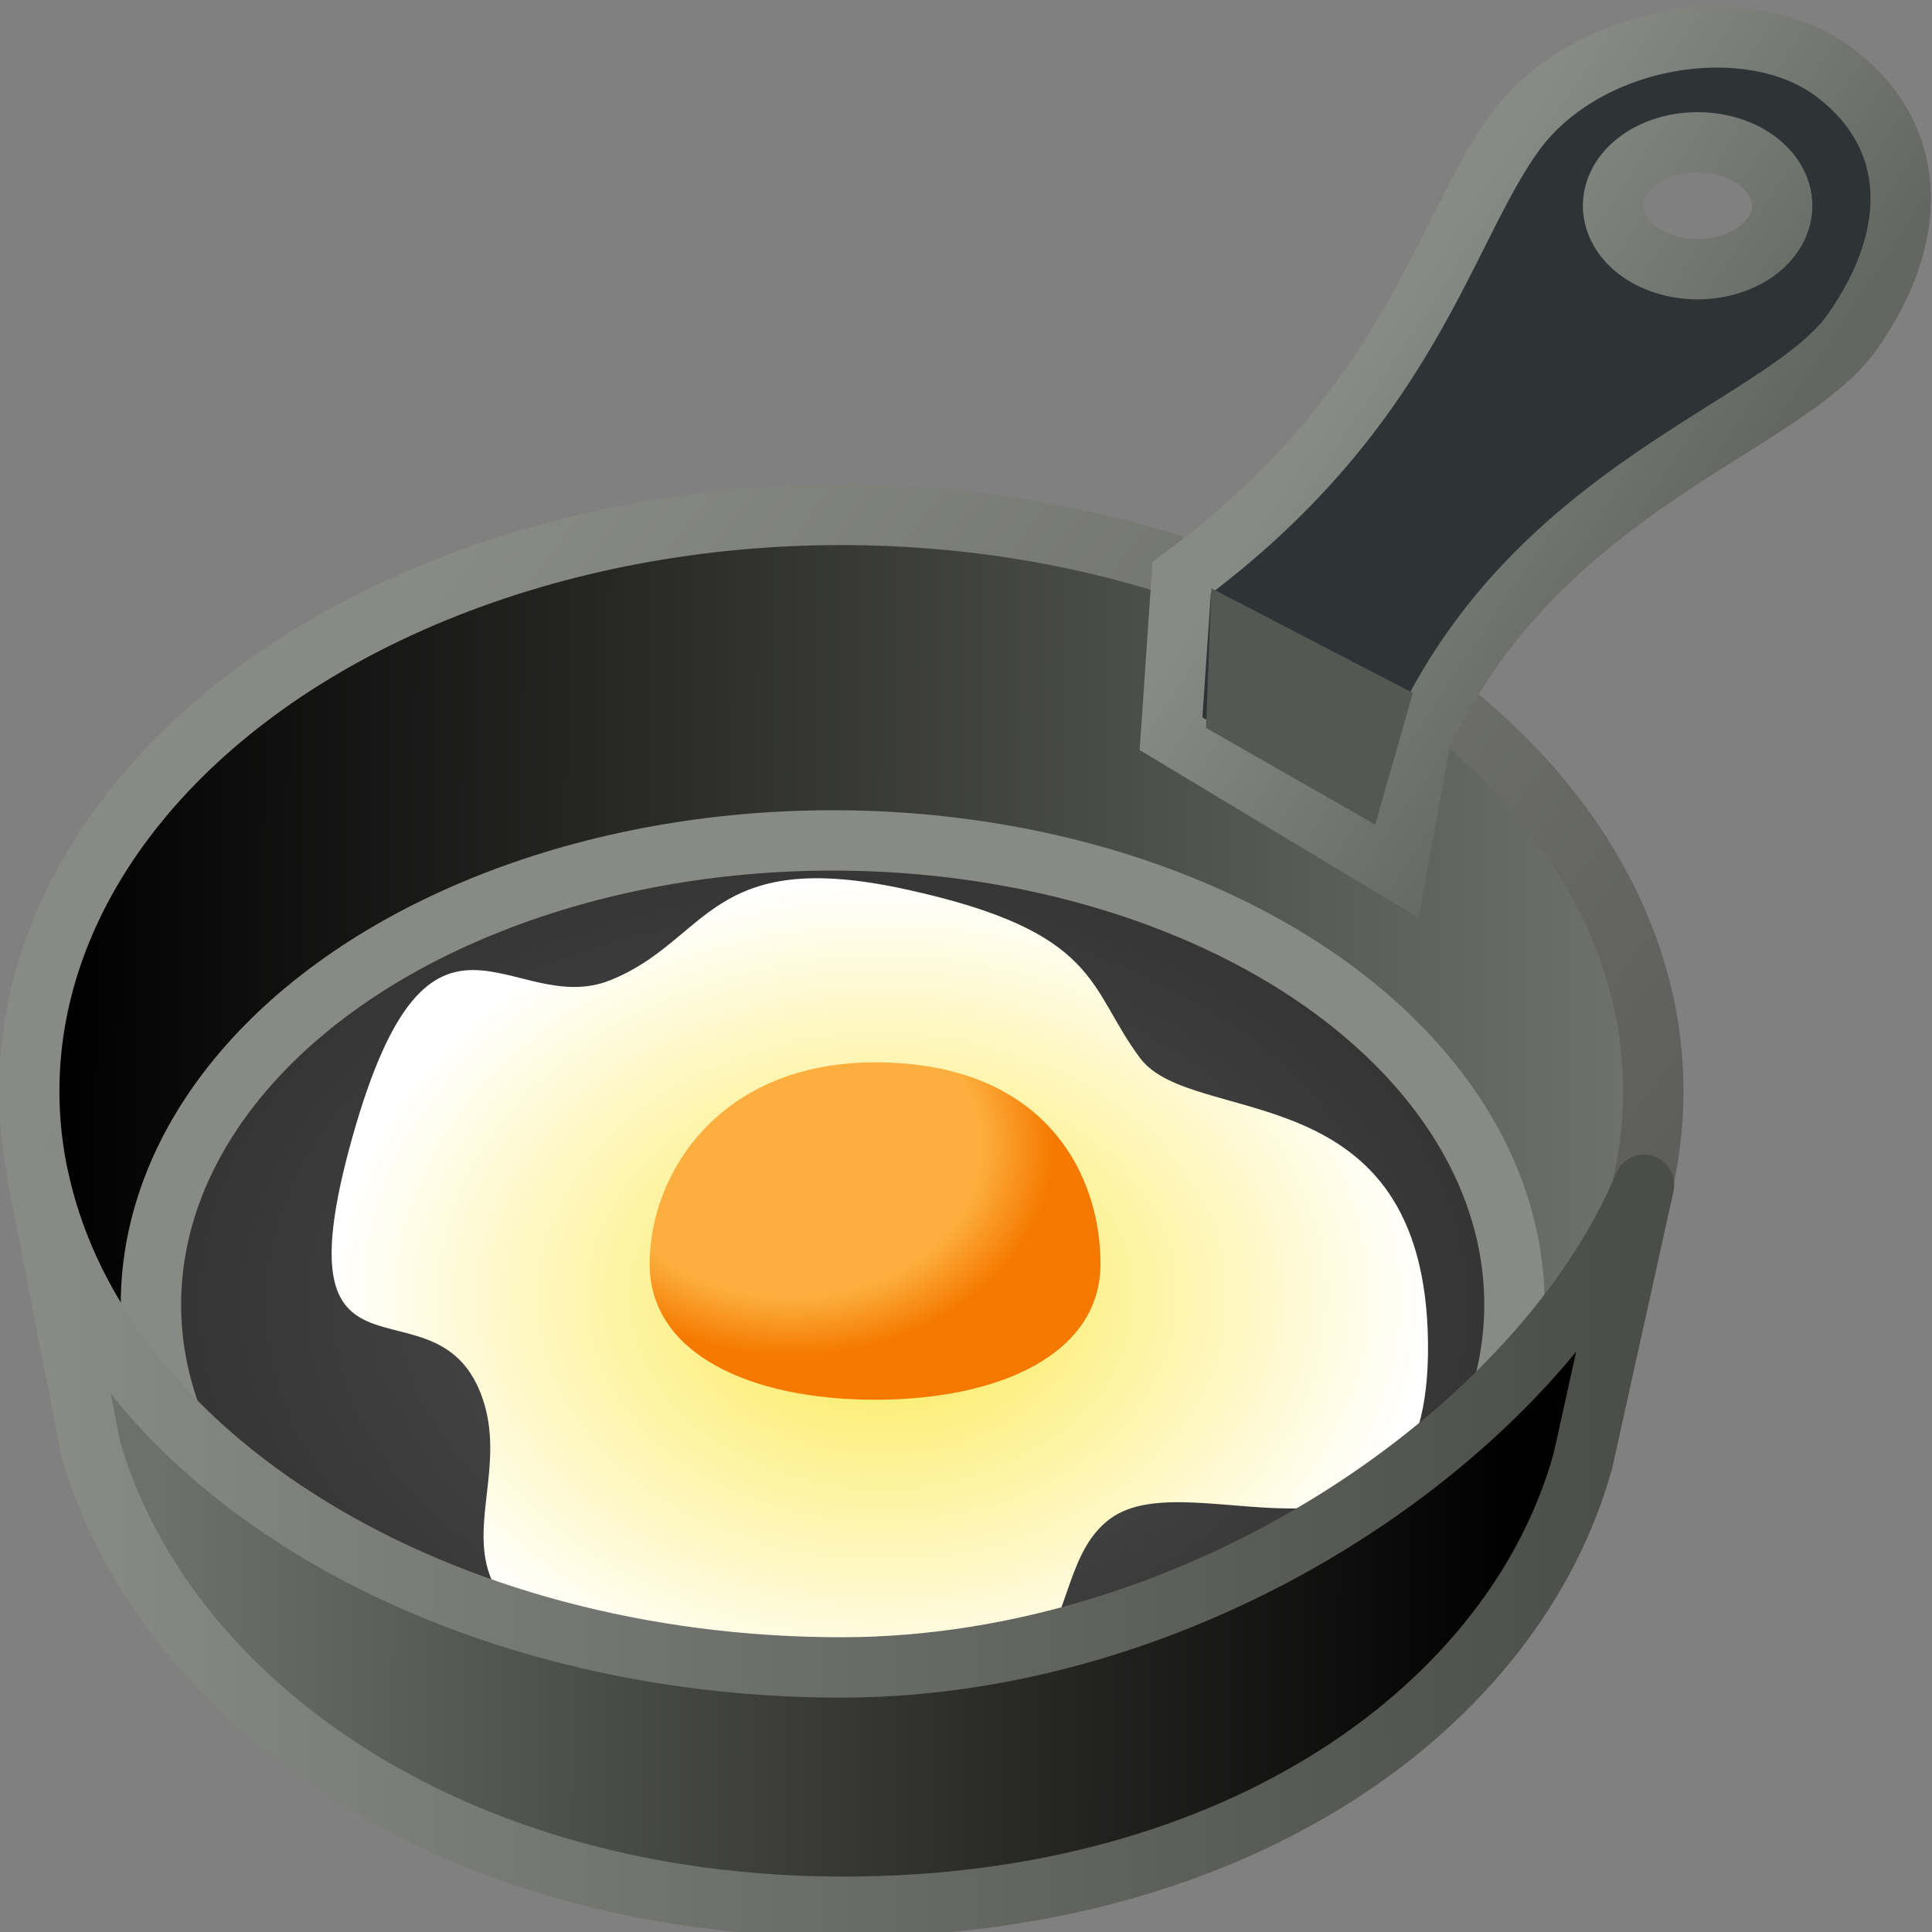 <?xml version="1.0" encoding="UTF-8" standalone="no"?>
<svg
   xmlns:dc="http://purl.org/dc/elements/1.1/"
   xmlns:cc="http://creativecommons.org/ns#"
   xmlns:rdf="http://www.w3.org/1999/02/22-rdf-syntax-ns#"
   xmlns:svg="http://www.w3.org/2000/svg"
   xmlns="http://www.w3.org/2000/svg"
   xmlns:xlink="http://www.w3.org/1999/xlink"
   xmlns:sodipodi="http://sodipodi.sourceforge.net/DTD/sodipodi-0.dtd"
   xmlns:inkscape="http://www.inkscape.org/namespaces/inkscape"
   width="16.0px"
   height="16.0px"
   viewBox="0 0 16.0 16.0"
   version="1.1"
   id="SVGRoot"
   sodipodi:docname="cook2.svg"
   inkscape:version="1.0.1 (3bc2e813f5, 2020-09-07)">
  <rect x="0" y="0" width="16.0" height="16.0" fill="#808080" stroke="none"/>
  <defs
     id="defs8310">
    <linearGradient
       inkscape:collect="always"
       id="linearGradient946">
      <stop
         style="stop-color:#fce94f;stop-opacity:1;"
         offset="0"
         id="stop942" />
      <stop
         style="stop-color:#ffffff;stop-opacity:1"
         offset="1"
         id="stop944" />
    </linearGradient>
    <linearGradient
       inkscape:collect="always"
       id="linearGradient936">
      <stop
         style="stop-color:#fcaf3e;stop-opacity:1;"
         offset="0"
         id="stop932" />
      <stop
         style="stop-color:#fcaf3e;stop-opacity:1"
         offset="0.724"
         id="stop940" />
      <stop
         style="stop-color:#f57900;stop-opacity:1"
         offset="1"
         id="stop934" />
    </linearGradient>
    <linearGradient
       inkscape:collect="always"
       id="linearGradient912">
      <stop
         style="stop-color:#888a85;stop-opacity:1;"
         offset="0"
         id="stop908" />
      <stop
         style="stop-color:#4b4d49;stop-opacity:1"
         offset="1"
         id="stop910" />
    </linearGradient>
    <linearGradient
       inkscape:collect="always"
       id="linearGradient904">
      <stop
         style="stop-color:#888a85;stop-opacity:1;"
         offset="0"
         id="stop900" />
      <stop
         style="stop-color:#5d5e5b;stop-opacity:1"
         offset="1"
         id="stop902" />
    </linearGradient>
    <linearGradient
       inkscape:collect="always"
       id="linearGradient896">
      <stop
         style="stop-color:#888a85;stop-opacity:1;"
         offset="0"
         id="stop892" />
      <stop
         style="stop-color:#646662;stop-opacity:1"
         offset="1"
         id="stop894" />
    </linearGradient>
    <linearGradient
       inkscape:collect="always"
       id="linearGradient880">
      <stop
         style="stop-color:#525252;stop-opacity:1"
         offset="0"
         id="stop876" />
      <stop
         style="stop-color:#323232;stop-opacity:1"
         offset="1"
         id="stop878" />
    </linearGradient>
    <linearGradient
       inkscape:collect="always"
       id="linearGradient845">
      <stop
         style="stop-color:#6e716b;stop-opacity:1"
         offset="0"
         id="stop841" />
      <stop
         style="stop-color:#000000;stop-opacity:1"
         offset="1"
         id="stop843" />
    </linearGradient>
    <linearGradient
       inkscape:collect="always"
       xlink:href="#linearGradient845"
       id="linearGradient847"
       x1="1.335"
       y1="12.772"
       x2="12.527"
       y2="12.795"
       gradientUnits="userSpaceOnUse" />
    <linearGradient
       inkscape:collect="always"
       xlink:href="#linearGradient845"
       id="linearGradient855"
       x1="13.406"
       y1="9.147"
       x2="0.504"
       y2="9.08"
       gradientUnits="userSpaceOnUse" />
    <radialGradient
       inkscape:collect="always"
       xlink:href="#linearGradient880"
       id="radialGradient882"
       cx="6.896"
       cy="10.804"
       fx="6.896"
       fy="10.804"
       r="5.896"
       gradientTransform="matrix(1,0,0,0.694,0,3.303)"
       gradientUnits="userSpaceOnUse" />
    <linearGradient
       inkscape:collect="always"
       xlink:href="#linearGradient896"
       id="linearGradient898"
       x1="11.641"
       y1="2.451"
       x2="14.3"
       y2="4.209"
       gradientUnits="userSpaceOnUse" />
    <linearGradient
       inkscape:collect="always"
       xlink:href="#linearGradient904"
       id="linearGradient906"
       x1="3.283"
       y1="5.276"
       x2="12.34"
       y2="11.928"
       gradientUnits="userSpaceOnUse" />
    <linearGradient
       inkscape:collect="always"
       xlink:href="#linearGradient912"
       id="linearGradient914"
       x1="0.53"
       y1="11.771"
       x2="13.487"
       y2="11.749"
       gradientUnits="userSpaceOnUse" />
    <radialGradient
       inkscape:collect="always"
       xlink:href="#linearGradient936"
       id="radialGradient938"
       cx="6.262"
       cy="9.637"
       fx="6.262"
       fy="9.637"
       r="1.725"
       gradientTransform="matrix(1.264,0,0,1.005,-1.367,-0.192)"
       gradientUnits="userSpaceOnUse" />
    <radialGradient
       inkscape:collect="always"
       xlink:href="#linearGradient946"
       id="radialGradient948"
       cx="7.305"
       cy="10.735"
       fx="7.305"
       fy="10.735"
       r="4.521"
       gradientTransform="matrix(1,0,0,0.763,0,2.547)"
       gradientUnits="userSpaceOnUse" />
  </defs>
  <sodipodi:namedview
     id="base"
     pagecolor="#ffffff"
     bordercolor="#666666"
     borderopacity="1.0"
     inkscape:pageopacity="0.0"
     inkscape:pageshadow="2"
     inkscape:zoom="44.95464"
     inkscape:cx="7.0928914"
     inkscape:cy="8.853574"
     inkscape:document-units="px"
     inkscape:current-layer="layer1"
     inkscape:document-rotation="0"
     showgrid="true"
     inkscape:window-width="2560"
     inkscape:window-height="1377"
     inkscape:window-x="-8"
     inkscape:window-y="-8"
     inkscape:window-maximized="1"
     inkscape:snap-global="false">
    <inkscape:grid
       type="xygrid"
       id="grid8880" />
  </sodipodi:namedview>
  <g
     inkscape:label="Layer 1"
     inkscape:groupmode="layer"
     id="layer1">
    <ellipse
       style="color:#000000;overflow:visible;fill:url(#linearGradient855);fill-opacity:1;stroke:url(#linearGradient906);stroke-width:0.5;stroke-linecap:round;stroke-linejoin:round;stroke-miterlimit:4;stroke-dasharray:none;stop-color:#000000"
       id="path8887"
       cx="6.967"
       cy="9.036"
       rx="6.725"
       ry="4.772" />
    <ellipse
       style="color:#000000;overflow:visible;fill:url(#radialGradient882);fill-opacity:1;stroke:#888a85;stroke-width:0.5;stroke-linecap:round;stroke-linejoin:round;stop-color:#000000"
       id="path857"
       cx="6.896"
       cy="10.804"
       rx="5.646"
       ry="3.844" />
    <path
       id="path884"
       style="fill:#2e3436;fill-rule:evenodd;stroke:url(#linearGradient898);stroke-width:0.5;stroke-linecap:butt;stroke-linejoin:miter;stroke-miterlimit:4;stroke-dasharray:none;stroke-opacity:1"
       d="m 14.191,0.31 c -0.624,0.008 -1.295,0.288 -1.665,0.813 -0.591,0.84 -0.869,2.28 -2.74,3.662 l -0.088,1.291 1.869,1.125 0.198,-1.083 C 12.734,4.02 14.779,3.545 15.341,2.747 15.902,1.95 15.892,1.124 15.187,0.596 14.922,0.398 14.566,0.305 14.191,0.31 Z M 14.06,1.179 a 0.7,0.525 0 0 1 0.699,0.525 0.7,0.525 0 0 1 -0.699,0.525 0.7,0.525 0 0 1 -0.701,-0.525 0.7,0.525 0 0 1 0.701,-0.525 z" />
    <path
       style="fill:#555753;fill-rule:evenodd;stroke:none;stroke-width:1px;stroke-linecap:butt;stroke-linejoin:miter;stroke-opacity:1"
       d="M 9.988,6.028 10.032,4.872 11.701,5.739 11.389,6.829 Z"
       id="path890" />
    <path
       style="fill:url(#radialGradient948);fill-opacity:1;fill-rule:evenodd;stroke:none;stroke-width:1px;stroke-linecap:butt;stroke-linejoin:miter;stroke-opacity:1"
       d="M 7.496,7.364 C 5.868,7.009 5.873,7.788 5.056,8.117 4.238,8.446 3.562,7.134 2.92,9.412 2.279,11.69 3.59,10.53 3.982,11.542 c 0.392,1.012 -0.987,1.907 2.153,2.505 3.14,0.599 2.355,-0.944 3.057,-1.468 C 9.894,12.055 11.855,13.357 11.826,11.114 11.797,8.871 9.881,9.347 9.443,8.764 9.005,8.182 9.125,7.718 7.496,7.364 Z"
       id="path916"
       sodipodi:nodetypes="zzzzzzzzz" />
    <path
       id="ellipse8889"
       style="color:#000000;overflow:visible;fill:url(#linearGradient847);fill-opacity:1;stroke:url(#linearGradient914);stroke-width:0.5;stroke-linecap:round;stroke-linejoin:round;stroke-miterlimit:4;stroke-dasharray:none;stop-color:#000000"
       d="m 0.312,9.754 0.441,2.25 c 0.603,2.068 2.951,3.787 6.234,3.787 3.283,0 5.565,-1.673 6.123,-3.697 L 13.615,9.812 C 12.769,11.838 9.945,13.808 6.967,13.809 3.643,13.808 0.818,12.086 0.318,9.754 Z"
       sodipodi:nodetypes="ccsccccc" />
    <path
       id="path929"
       style="color:#000000;overflow:visible;fill:url(#radialGradient938);fill-opacity:1;stroke:none;stroke-width:0.5;stroke-linecap:round;stroke-linejoin:round;stroke-miterlimit:4;stroke-dasharray:none;stroke-opacity:1;stop-color:#000000"
       d="m 9.114,10.466 c 4e-7,0.748 -0.836,1.126 -1.867,1.126 -1.031,0 -1.867,-0.378 -1.867,-1.126 3e-7,-0.748 0.579,-1.668 1.867,-1.668 1.402,0 1.867,0.92 1.867,1.668 z"
       sodipodi:nodetypes="sssss" />
  </g>
</svg>
